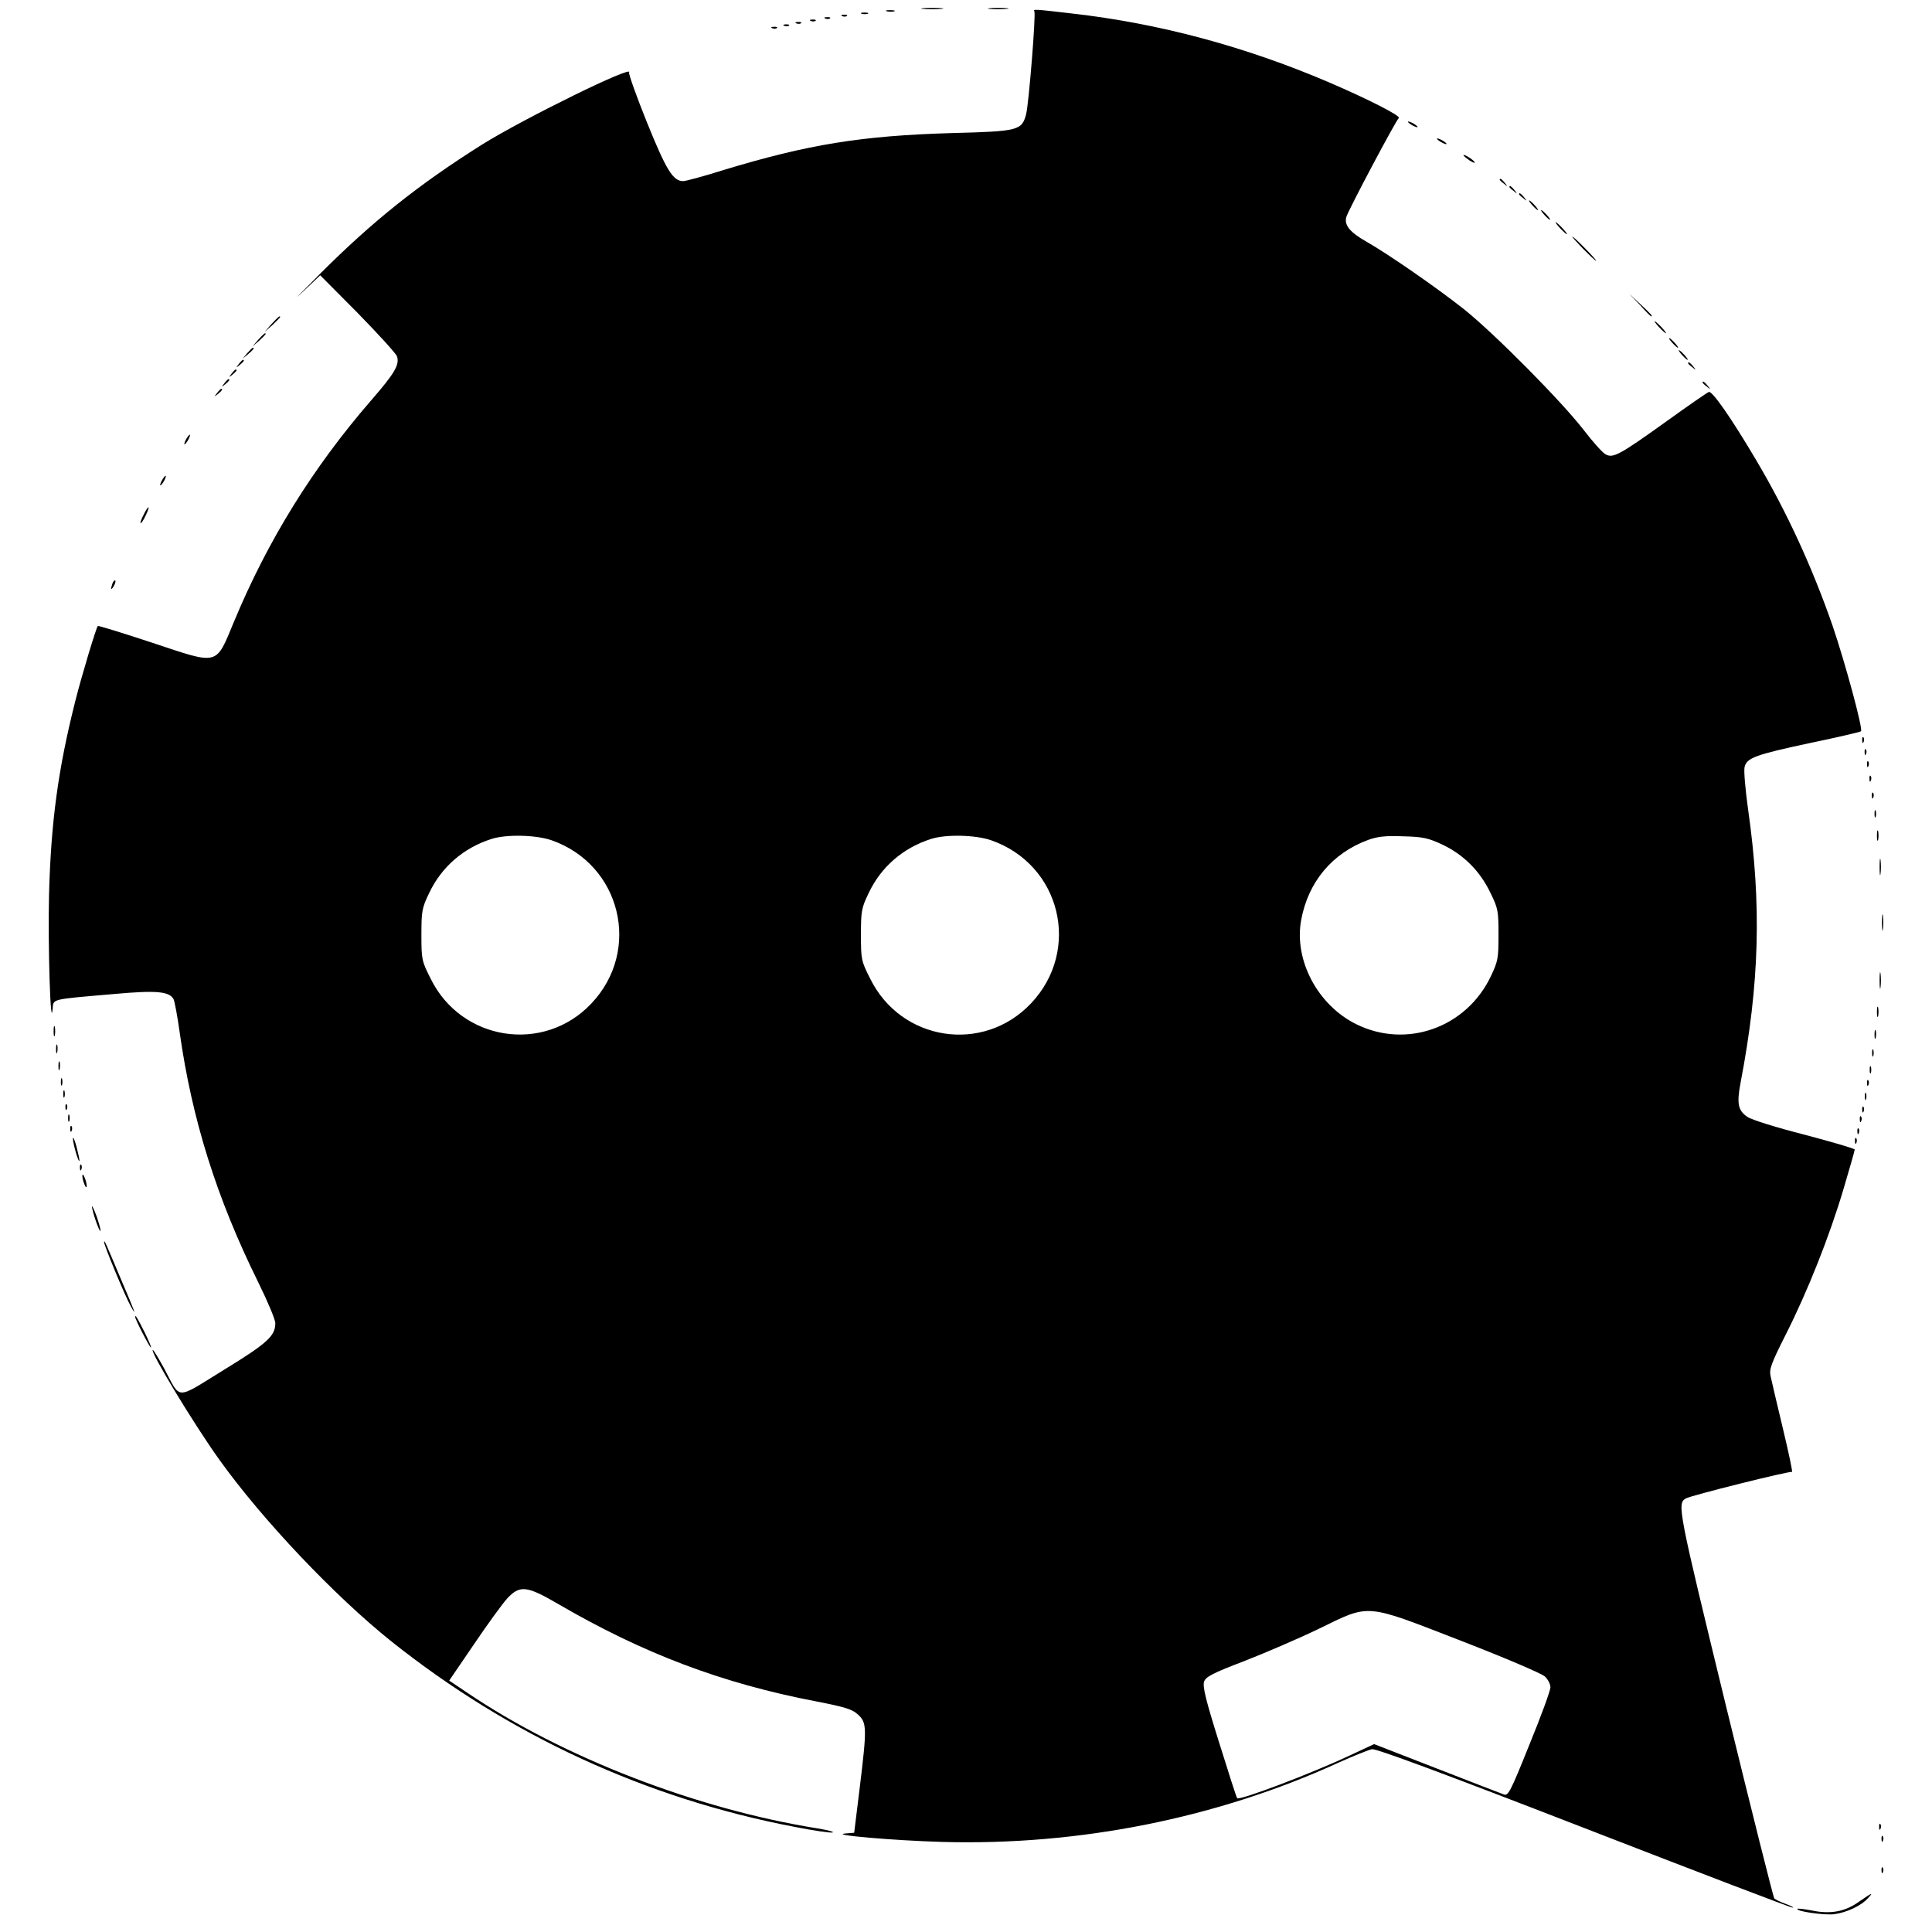 <?xml version="1.0" standalone="no"?>
<!DOCTYPE svg PUBLIC "-//W3C//DTD SVG 20010904//EN"
 "http://www.w3.org/TR/2001/REC-SVG-20010904/DTD/svg10.dtd">
<svg version="1.0" xmlns="http://www.w3.org/2000/svg"
 width="800pt" height="800pt" viewBox="0 0 800 800"
 preserveAspectRatio="xMidYMid meet">
<g transform="translate(0,800) scale(0.1,-0.1)"
fill="#000000" stroke="none">
<path d="M3823 7963 c20 -2 54 -2 75 0 20 2 3 4 -38 4 -41 0 -58 -2 -37 -4z"/>
<path d="M4097 7963 c18 -2 50 -2 70 0 21 2 7 4 -32 4 -38 0 -55 -2 -38 -4z"/>
<path d="M3673 7953 c9 -2 23 -2 30 0 6 3 -1 5 -18 5 -16 0 -22 -2 -12 -5z"/>
<path d="M4283 7953 c7 -12 -23 -382 -34 -426 -18 -67 -31 -71 -308 -78 -375
-11 -595 -47 -945 -153 -82 -26 -157 -46 -167 -46 -42 0 -70 45 -150 243 -44
109 -77 202 -74 207 21 34 -438 -192 -608 -298 -265 -167 -454 -318 -672 -536
-83 -83 -117 -118 -75 -78 l76 72 156 -157 c85 -87 159 -168 162 -179 11 -35
-10 -70 -109 -184 -240 -277 -427 -579 -566 -914 -77 -185 -60 -180 -340 -87
-121 40 -222 71 -224 69 -7 -8 -67 -206 -94 -314 -71 -282 -100 -499 -108
-799 -5 -204 6 -569 15 -473 4 43 -12 39 254 62 176 16 230 11 247 -22 4 -9
16 -71 25 -137 51 -361 153 -686 325 -1034 39 -79 71 -155 71 -170 0 -53 -33
-83 -214 -194 -203 -125 -176 -125 -246 6 -23 42 -44 77 -47 77 -16 0 169
-306 275 -454 179 -250 478 -565 713 -753 490 -390 1056 -651 1671 -768 76
-15 145 -25 155 -23 10 2 -18 10 -62 17 -500 80 -1055 294 -1452 563 l-73 49
103 151 c56 83 118 168 138 190 52 55 80 52 209 -23 353 -206 682 -330 1069
-404 118 -23 149 -32 173 -54 38 -34 38 -56 8 -303 l-23 -187 -36 -3 c-70 -6
197 -29 399 -35 567 -16 1139 98 1642 328 62 28 125 53 139 56 17 3 288 -97
878 -326 469 -182 858 -331 864 -330 7 0 -6 7 -28 15 -22 8 -43 18 -48 23 -4
4 -95 367 -202 805 -196 806 -201 829 -165 851 19 12 432 115 440 110 4 -2
-13 78 -37 178 -24 100 -47 198 -51 217 -7 30 1 52 63 175 90 178 181 407 239
603 25 85 46 157 46 162 0 4 -93 31 -206 61 -114 29 -221 62 -238 74 -39 26
-45 55 -29 140 79 412 88 739 31 1137 -11 80 -18 158 -14 172 9 38 45 51 274
100 111 23 205 45 208 48 9 9 -65 282 -118 438 -84 241 -189 470 -315 683
-104 176 -183 289 -197 284 -8 -3 -87 -58 -176 -122 -194 -139 -221 -154 -252
-136 -13 7 -54 53 -93 104 -92 118 -363 392 -491 495 -112 89 -317 231 -407
282 -67 38 -92 68 -82 102 9 30 206 401 217 409 12 8 -126 78 -291 149 -347
148 -701 243 -1061 284 -155 18 -163 19 -157 9z m-2000 -3432 c288 -100 375
-455 166 -676 -197 -209 -539 -156 -666 103 -37 73 -38 80 -38 181 0 98 2 111
32 173 51 108 142 187 258 224 62 20 183 17 248 -5z m1820 0 c289 -100 376
-454 166 -676 -198 -209 -538 -157 -666 103 -37 73 -38 80 -38 181 0 98 2 111
32 173 51 108 142 187 258 224 62 20 183 17 248 -5z m1869 -18 c87 -41 156
-109 199 -199 32 -65 34 -75 34 -174 0 -98 -2 -110 -32 -173 -101 -212 -349
-301 -557 -198 -160 79 -259 266 -228 432 29 157 128 276 277 331 39 14 71 18
145 15 82 -2 104 -7 162 -34z m80 -3298 c178 -69 333 -135 345 -147 13 -12 23
-32 23 -45 0 -13 -39 -120 -87 -237 -80 -199 -88 -214 -107 -206 -12 4 -137
53 -279 108 l-257 100 -103 -48 c-160 -75 -454 -186 -464 -176 -3 2 -36 106
-75 231 -56 178 -69 233 -62 252 7 20 36 35 164 84 85 33 225 93 310 134 216
105 187 107 592 -50z"/>
<path d="M3568 7943 c6 -2 18 -2 25 0 6 3 1 5 -13 5 -14 0 -19 -2 -12 -5z"/>
<path d="M3488 7933 c7 -3 16 -2 19 1 4 3 -2 6 -13 5 -11 0 -14 -3 -6 -6z"/>
<path d="M3418 7923 c7 -3 16 -2 19 1 4 3 -2 6 -13 5 -11 0 -14 -3 -6 -6z"/>
<path d="M3358 7913 c7 -3 16 -2 19 1 4 3 -2 6 -13 5 -11 0 -14 -3 -6 -6z"/>
<path d="M3298 7903 c7 -3 16 -2 19 1 4 3 -2 6 -13 5 -11 0 -14 -3 -6 -6z"/>
<path d="M3248 7893 c7 -3 16 -2 19 1 4 3 -2 6 -13 5 -11 0 -14 -3 -6 -6z"/>
<path d="M3198 7883 c7 -3 16 -2 19 1 4 3 -2 6 -13 5 -11 0 -14 -3 -6 -6z"/>
<path d="M5830 7496 c0 -3 9 -10 20 -16 11 -6 20 -8 20 -6 0 3 -9 10 -20 16
-11 6 -20 8 -20 6z"/>
<path d="M5950 7426 c0 -3 9 -10 20 -16 11 -6 20 -8 20 -6 0 3 -9 10 -20 16
-11 6 -20 8 -20 6z"/>
<path d="M6060 7357 c0 -3 12 -12 26 -22 15 -9 23 -12 20 -6 -7 11 -46 35 -46
28z"/>
<path d="M6210 7256 c0 -2 8 -10 18 -17 15 -13 16 -12 3 4 -13 16 -21 21 -21
13z"/>
<path d="M6250 7226 c0 -2 8 -10 18 -17 15 -13 16 -12 3 4 -13 16 -21 21 -21
13z"/>
<path d="M6290 7196 c0 -2 8 -10 18 -17 15 -13 16 -12 3 4 -13 16 -21 21 -21
13z"/>
<path d="M6345 7150 c10 -11 20 -20 23 -20 3 0 -3 9 -13 20 -10 11 -20 20 -23
20 -3 0 3 -9 13 -20z"/>
<path d="M6395 7110 c10 -11 20 -20 23 -20 3 0 -3 9 -13 20 -10 11 -20 20 -23
20 -3 0 3 -9 13 -20z"/>
<path d="M6460 7055 c13 -14 26 -25 28 -25 3 0 -5 11 -18 25 -13 14 -26 25
-28 25 -3 0 5 -11 18 -25z"/>
<path d="M6555 6970 c27 -27 51 -50 54 -50 3 0 -17 23 -44 50 -27 28 -51 50
-54 50 -3 0 17 -22 44 -50z"/>
<path d="M6790 6738 c24 -27 45 -48 47 -48 8 0 0 9 -44 50 l-48 45 45 -47z"/>
<path d="M1124 6658 l-29 -33 33 29 c17 17 32 31 32 33 0 8 -8 1 -36 -29z"/>
<path d="M6870 6645 c13 -14 26 -25 28 -25 3 0 -5 11 -18 25 -13 14 -26 25
-28 25 -3 0 5 -11 18 -25z"/>
<path d="M1069 6593 l-24 -28 28 24 c15 14 27 26 27 28 0 8 -8 1 -31 -24z"/>
<path d="M6925 6580 c10 -11 20 -20 23 -20 3 0 -3 9 -13 20 -10 11 -20 20 -23
20 -3 0 3 -9 13 -20z"/>
<path d="M1024 6538 l-19 -23 23 19 c21 18 27 26 19 26 -2 0 -12 -10 -23 -22z"/>
<path d="M6965 6530 c10 -11 20 -20 23 -20 3 0 -3 9 -13 20 -10 11 -20 20 -23
20 -3 0 3 -9 13 -20z"/>
<path d="M989 6493 c-13 -16 -12 -17 4 -4 16 13 21 21 13 21 -2 0 -10 -8 -17
-17z"/>
<path d="M6990 6496 c0 -2 8 -10 18 -17 15 -13 16 -12 3 4 -13 16 -21 21 -21
13z"/>
<path d="M959 6453 c-13 -16 -12 -17 4 -4 16 13 21 21 13 21 -2 0 -10 -8 -17
-17z"/>
<path d="M929 6413 c-13 -16 -12 -17 4 -4 16 13 21 21 13 21 -2 0 -10 -8 -17
-17z"/>
<path d="M7050 6416 c0 -2 8 -10 18 -17 15 -13 16 -12 3 4 -13 16 -21 21 -21
13z"/>
<path d="M899 6373 c-13 -16 -12 -17 4 -4 16 13 21 21 13 21 -2 0 -10 -8 -17
-17z"/>
<path d="M770 6180 c-6 -11 -8 -20 -6 -20 3 0 10 9 16 20 6 11 8 20 6 20 -3 0
-10 -9 -16 -20z"/>
<path d="M670 6010 c-6 -11 -8 -20 -6 -20 3 0 10 9 16 20 6 11 8 20 6 20 -3 0
-10 -9 -16 -20z"/>
<path d="M595 5869 c-9 -17 -15 -33 -13 -35 3 -2 12 12 21 31 21 43 13 47 -8
4z"/>
<path d="M466 5585 c-9 -26 -7 -32 5 -12 6 10 9 21 6 23 -2 3 -7 -2 -11 -11z"/>
<path d="M7711 4934 c0 -11 3 -14 6 -6 3 7 2 16 -1 19 -3 4 -6 -2 -5 -13z"/>
<path d="M7721 4884 c0 -11 3 -14 6 -6 3 7 2 16 -1 19 -3 4 -6 -2 -5 -13z"/>
<path d="M7731 4834 c0 -11 3 -14 6 -6 3 7 2 16 -1 19 -3 4 -6 -2 -5 -13z"/>
<path d="M7741 4774 c0 -11 3 -14 6 -6 3 7 2 16 -1 19 -3 4 -6 -2 -5 -13z"/>
<path d="M7751 4704 c0 -11 3 -14 6 -6 3 7 2 16 -1 19 -3 4 -6 -2 -5 -13z"/>
<path d="M7762 4630 c0 -14 2 -19 5 -12 2 6 2 18 0 25 -3 6 -5 1 -5 -13z"/>
<path d="M7772 4540 c0 -19 2 -27 5 -17 2 9 2 25 0 35 -3 9 -5 1 -5 -18z"/>
<path d="M7783 4410 c0 -30 2 -43 4 -27 2 15 2 39 0 55 -2 15 -4 2 -4 -28z"/>
<path d="M7793 4180 c0 -30 2 -43 4 -27 2 15 2 39 0 55 -2 15 -4 2 -4 -28z"/>
<path d="M7783 3940 c0 -30 2 -43 4 -27 2 15 2 39 0 55 -2 15 -4 2 -4 -28z"/>
<path d="M7772 3810 c0 -19 2 -27 5 -17 2 9 2 25 0 35 -3 9 -5 1 -5 -18z"/>
<path d="M222 3730 c0 -19 2 -27 5 -17 2 9 2 25 0 35 -3 9 -5 1 -5 -18z"/>
<path d="M7762 3715 c0 -16 2 -22 5 -12 2 9 2 23 0 30 -3 6 -5 -1 -5 -18z"/>
<path d="M232 3655 c0 -16 2 -22 5 -12 2 9 2 23 0 30 -3 6 -5 -1 -5 -18z"/>
<path d="M7752 3640 c0 -14 2 -19 5 -12 2 6 2 18 0 25 -3 6 -5 1 -5 -13z"/>
<path d="M242 3585 c0 -16 2 -22 5 -12 2 9 2 23 0 30 -3 6 -5 -1 -5 -18z"/>
<path d="M7742 3570 c0 -14 2 -19 5 -12 2 6 2 18 0 25 -3 6 -5 1 -5 -13z"/>
<path d="M252 3520 c0 -14 2 -19 5 -12 2 6 2 18 0 25 -3 6 -5 1 -5 -13z"/>
<path d="M7731 3514 c0 -11 3 -14 6 -6 3 7 2 16 -1 19 -3 4 -6 -2 -5 -13z"/>
<path d="M262 3470 c0 -14 2 -19 5 -12 2 6 2 18 0 25 -3 6 -5 1 -5 -13z"/>
<path d="M7722 3460 c0 -14 2 -19 5 -12 2 6 2 18 0 25 -3 6 -5 1 -5 -13z"/>
<path d="M271 3414 c0 -11 3 -14 6 -6 3 7 2 16 -1 19 -3 4 -6 -2 -5 -13z"/>
<path d="M7711 3404 c0 -11 3 -14 6 -6 3 7 2 16 -1 19 -3 4 -6 -2 -5 -13z"/>
<path d="M282 3370 c0 -14 2 -19 5 -12 2 6 2 18 0 25 -3 6 -5 1 -5 -13z"/>
<path d="M7701 3364 c0 -11 3 -14 6 -6 3 7 2 16 -1 19 -3 4 -6 -2 -5 -13z"/>
<path d="M291 3324 c0 -11 3 -14 6 -6 3 7 2 16 -1 19 -3 4 -6 -2 -5 -13z"/>
<path d="M7691 3314 c0 -11 3 -14 6 -6 3 7 2 16 -1 19 -3 4 -6 -2 -5 -13z"/>
<path d="M302 3285 c0 -21 25 -107 27 -90 0 6 -6 33 -13 60 -8 28 -14 41 -14
30z"/>
<path d="M7681 3274 c0 -11 3 -14 6 -6 3 7 2 16 -1 19 -3 4 -6 -2 -5 -13z"/>
<path d="M331 3164 c0 -11 3 -14 6 -6 3 7 2 16 -1 19 -3 4 -6 -2 -5 -13z"/>
<path d="M341 3130 c0 -8 4 -24 9 -35 5 -13 9 -14 9 -5 0 8 -4 24 -9 35 -5 13
-9 14 -9 5z"/>
<path d="M381 3004 c-1 -15 30 -106 35 -101 2 2 -5 28 -15 58 -11 30 -20 49
-20 43z"/>
<path d="M431 2857 c-1 -12 86 -222 110 -265 27 -49 20 -30 -41 113 -64 152
-68 162 -69 152z"/>
<path d="M560 2546 c0 -10 60 -126 65 -126 3 0 -9 28 -26 63 -33 65 -39 75
-39 63z"/>
<path d="M7781 434 c0 -11 3 -14 6 -6 3 7 2 16 -1 19 -3 4 -6 -2 -5 -13z"/>
<path d="M7791 384 c0 -11 3 -14 6 -6 3 7 2 16 -1 19 -3 4 -6 -2 -5 -13z"/>
<path d="M7791 254 c0 -11 3 -14 6 -6 3 7 2 16 -1 19 -3 4 -6 -2 -5 -13z"/>
<path d="M7697 125 c-57 -41 -118 -52 -194 -36 -31 6 -58 9 -60 7 -10 -10 114
-28 154 -22 50 7 110 35 137 65 25 27 21 26 -37 -14z"/>
</g>
</svg>
